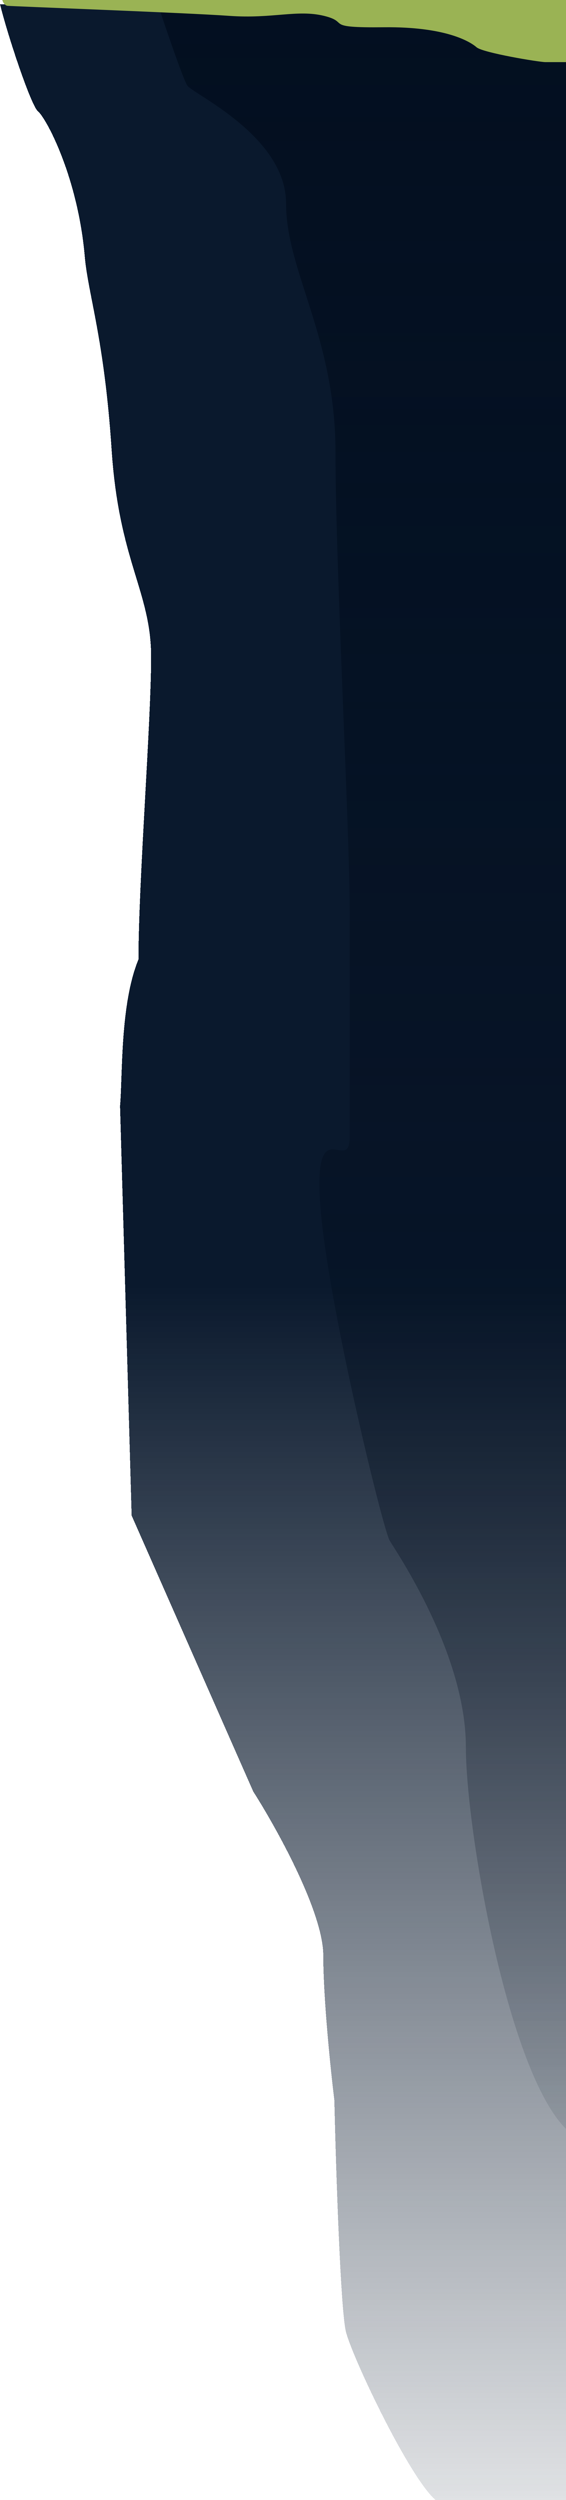 <svg width="538" height="2374" viewBox="0 0 538 2374" fill="none" xmlns="http://www.w3.org/2000/svg">
<g clip-path="url(#clip0_2433_8147)">
<path d="M139 -124.5C92.2 -122.1 42.667 -47.167 18 1L388.5 3.5L594.5 24.5L645.5 -362.5H483C454.5 -362.5 374.5 -260 364 -260C353.5 -260 274 -224 251.5 -204.5C229 -185 197.5 -127.5 139 -124.5Z" fill="#D9E492"/>
<g filter="url(#filter0_d_2433_8147)">
<path d="M36.033 101.667C29.627 96.386 7.841 31.689 0 0H544V2374H421.387C400.868 2374 335.308 2236.68 328.802 2210.28C323.597 2189.15 319.293 2054.91 317.792 1990.44C314.289 1961.83 307.282 1894.31 307.282 1853.12C307.282 1811.92 262.908 1732.09 240.721 1697.32L125.115 1435.23L114.105 1046.38C116.607 1017.11 114.105 949.336 131.621 907.084C131.621 833.145 143.632 681.964 143.632 619.907C143.632 557.85 113.104 529.463 106.098 423.174C99.091 316.885 83.693 275.721 80.574 239.645C74.068 164.384 44.041 108.269 36.033 101.667Z" fill="url(#paint0_linear_2433_8147)" shape-rendering="crispEdges"/>
</g>
<path d="M329.89 7L588.232 43.169L597.726 1172.36C611.051 1455.58 623.51 2024.35 566.745 2033.67C495.788 2045.31 442.821 1748 442.821 1659.11C442.821 1570.22 376.861 1473.97 370.365 1462.94C363.869 1451.9 310.902 1234.89 304.406 1144.17C297.91 1053.44 332.389 1115.97 332.389 1079.8V865.238C332.389 787.996 318.897 538.494 318.897 429.376C318.897 320.257 271.926 257.728 271.926 193.36C271.926 128.992 182.98 89.146 177.983 81.176C173.986 74.801 158.329 29.069 151 7H329.89Z" fill="url(#paint1_linear_2433_8147)"/>
<path d="M524.5 -13.787C520.5 -13.787 511 -14.574 505 -17.721C501 -15.426 500.5 -13.787 494 -13.787C488.8 -13.787 482.5 -16.41 480 -17.721C480.5 -15.864 480.7 -12.148 477.5 -12.148C473.5 -12.148 457 -17.721 453 -17.721C449 -17.721 458.5 -13.131 450 -13.131C443.2 -13.131 440.167 -16.191 439.5 -17.721C440 -15.973 439.8 -12.607 435 -13.131C429 -13.787 431 -10.508 424 -12.148C417 -13.787 413 -15.098 410 -15.098C407 -15.098 407.5 -12.476 402.5 -13.131C398.5 -13.656 393.167 -15.754 391 -16.738C392.167 -15.536 393.8 -13.131 391 -13.131C387.5 -13.131 378.5 -12.476 374.5 -13.787C370.5 -15.098 367 -15.426 365 -13.787C363 -12.148 342 -14.771 342 -16.738C339.5 -13.131 338 -13.131 333.5 -13.131C329 -13.131 318 -10.836 316.5 -13.787C315 -16.738 309.5 -12.148 303 -12.148C296.5 -12.148 285.5 -12.476 276 -13.787C268.4 -14.836 249.5 -14.224 241 -13.787L203.5 -13.131H184.5C183 -13.131 175.5 -12.476 175 -13.131C174.5 -13.787 170.5 -15.098 164 -14.443C157.5 -13.787 157.5 -11.164 152 -12.148C147.6 -12.935 141.5 -15.536 139 -16.738C139.833 -15.536 141 -13.131 139 -13.131C136.5 -13.131 125.5 -15.754 124 -15.754C122.5 -15.754 123.5 -13.787 118.5 -13.787C114.5 -13.787 107.167 -16.41 104 -17.721C104.833 -16.41 105.5 -13.787 101.5 -13.787C96.5 -13.787 88.5 -14.115 78.5 -16.738C68.5 -19.361 75 -13.131 70 -13.131C65.965 -13.131 40.765 -11.637 29.348 -15.195C32.517 -15.662 26.674 -16.263 24.652 -17.727C24.373 -18.034 24.154 -18.36 24 -18.705C24 -18.341 24.251 -18.017 24.652 -17.727C25.599 -16.683 27.238 -15.853 29.348 -15.195C28.047 -15.004 25.227 -14.835 20 -14.639C3 -14 6.5 -9.804 4 -6.5C-0.5 -2 3.5 5 7 5.5C10.5 6 177 12.115 218 15.065C259 18.016 282.5 8.836 308 15.065C333.5 21.295 306 26.541 365 25.885C424 25.229 447 39.656 453 44.901C459 50.147 512.5 59 518.5 59H538V-13.131L524.5 -13.787Z" fill="#9AB354"/>
</g>
<defs>
<filter id="filter0_d_2433_8147" x="-4" y="0" width="552" height="2382" filterUnits="userSpaceOnUse" color-interpolation-filters="sRGB">
<feFlood flood-opacity="0" result="BackgroundImageFix"/>
<feColorMatrix in="SourceAlpha" type="matrix" values="0 0 0 0 0 0 0 0 0 0 0 0 0 0 0 0 0 0 127 0" result="hardAlpha"/>
<feOffset dy="4"/>
<feGaussianBlur stdDeviation="2"/>
<feComposite in2="hardAlpha" operator="out"/>
<feColorMatrix type="matrix" values="0 0 0 0 0 0 0 0 0 0 0 0 0 0 0 0 0 0 0.25 0"/>
<feBlend mode="normal" in2="BackgroundImageFix" result="effect1_dropShadow_2433_8147"/>
<feBlend mode="normal" in="SourceGraphic" in2="effect1_dropShadow_2433_8147" result="shape"/>
</filter>
<linearGradient id="paint0_linear_2433_8147" x1="272" y1="0" x2="272" y2="2540.5" gradientUnits="userSpaceOnUse">
<stop stop-color="#0A192D"/>
<stop offset="0.479" stop-color="#0A192D"/>
<stop offset="1" stop-color="#0A192D" stop-opacity="0"/>
</linearGradient>
<linearGradient id="paint1_linear_2433_8147" x1="380" y1="7" x2="380" y2="2228.61" gradientUnits="userSpaceOnUse">
<stop stop-color="#030F20"/>
<stop offset="1" stop-color="#030F20" stop-opacity="0"/>
</linearGradient>
<clipPath id="clip0_2433_8147">
<rect width="538" height="2374" fill="white"/>
</clipPath>
</defs>
</svg>
